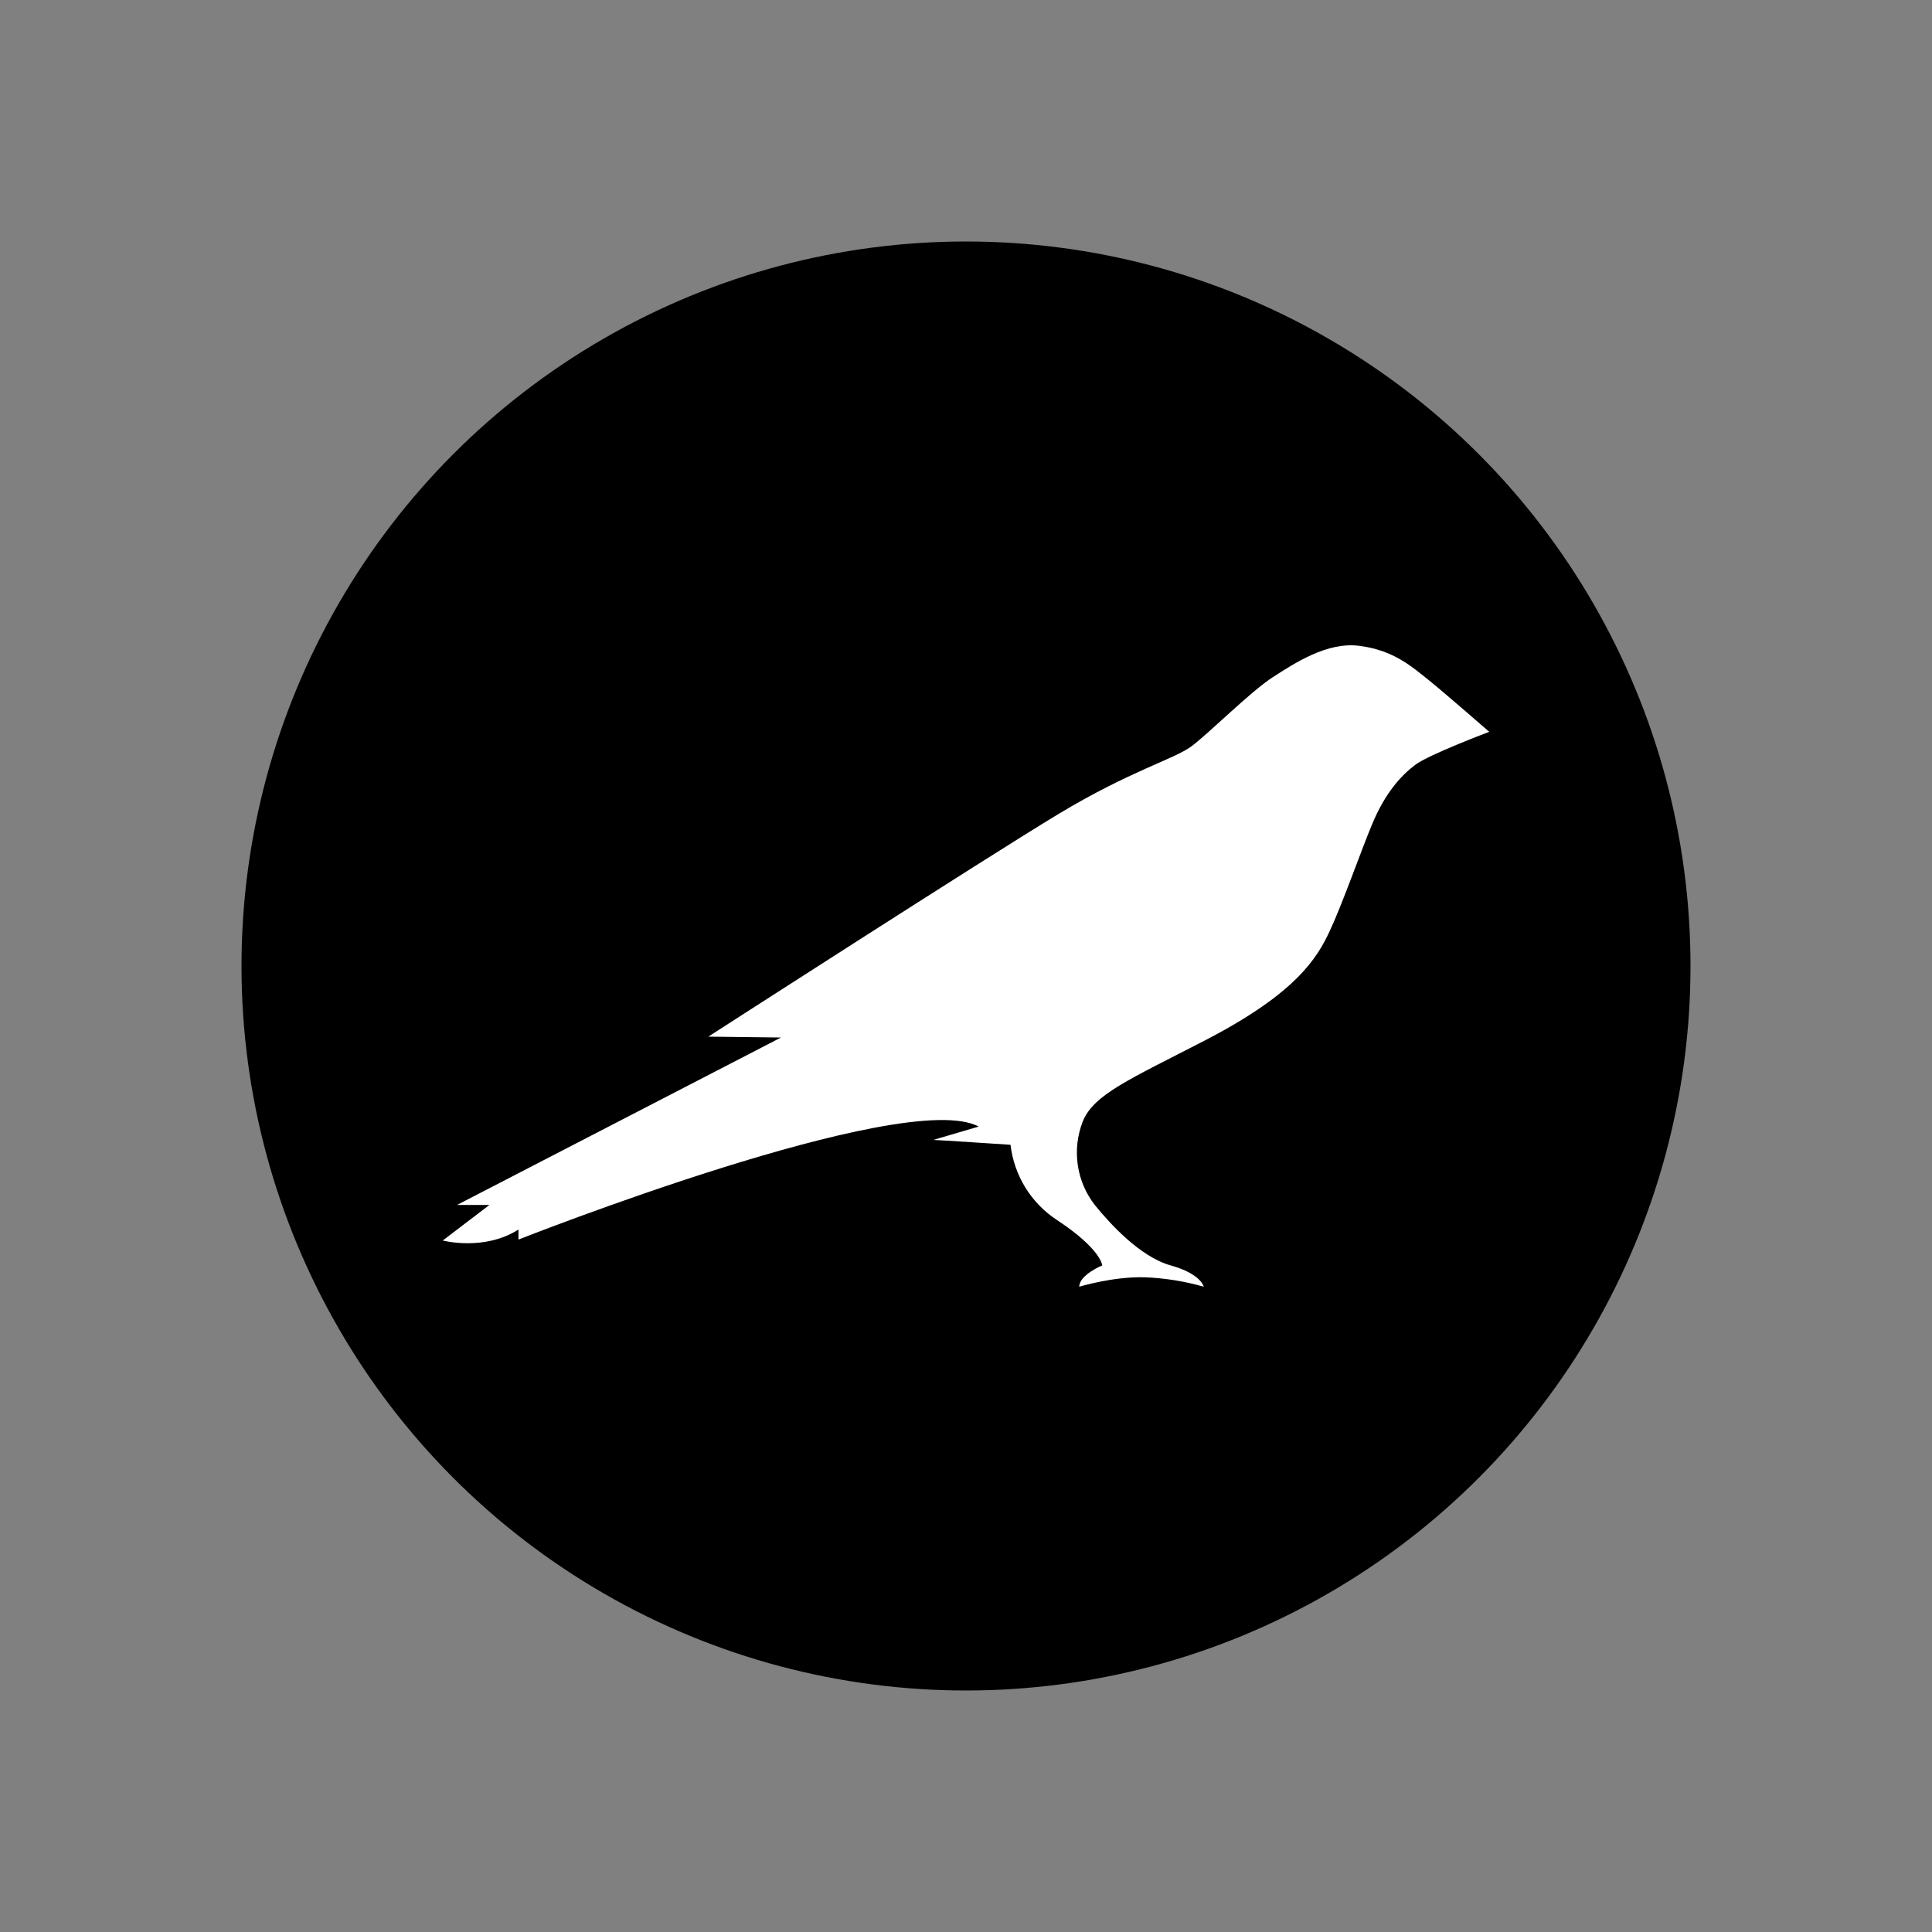 <svg width="48" height="48" viewBox="0 0 48 48" fill="none" xmlns="http://www.w3.org/2000/svg">
<rect x="0" y="0" width="48" height="48" fill="#808080" stroke="none"/>
<circle cx="24" cy="24" r="18" fill="black"/>
<path d="M35.48 16.884C35.089 16.574 34.623 16.151 33.773 16.046C32.975 15.94 32.163 16.476 31.613 16.831C31.064 17.186 30.026 18.228 29.597 18.545C29.168 18.862 28.07 19.156 26.302 20.221C24.534 21.285 17.598 25.755 17.598 25.755L19.403 25.777L11.354 29.937H12.159L11 30.82C11 30.82 12.023 31.092 12.881 30.548V30.797C12.881 30.797 22.465 27.008 24.316 27.989L23.188 28.321C23.285 28.321 25.106 28.442 25.106 28.442C25.15 28.82 25.277 29.184 25.477 29.508C25.677 29.831 25.946 30.107 26.265 30.314C27.363 31.039 27.385 31.439 27.385 31.439C27.385 31.439 26.814 31.673 26.814 31.968C26.814 31.968 27.656 31.711 28.439 31.734C28.935 31.753 29.428 31.831 29.906 31.968C29.906 31.968 29.846 31.651 29.086 31.439C28.326 31.228 27.573 30.397 27.205 29.944C26.979 29.656 26.832 29.314 26.778 28.951C26.724 28.588 26.765 28.218 26.896 27.876C27.16 27.189 28.078 26.811 29.973 25.83C32.208 24.667 32.719 23.807 33.035 23.135C33.351 22.463 33.818 21.127 34.081 20.5C34.412 19.692 34.818 19.262 35.157 19.005C35.495 18.748 37 18.182 37 18.182C37 18.182 35.849 17.178 35.48 16.884Z" fill="white"/>
</svg>
